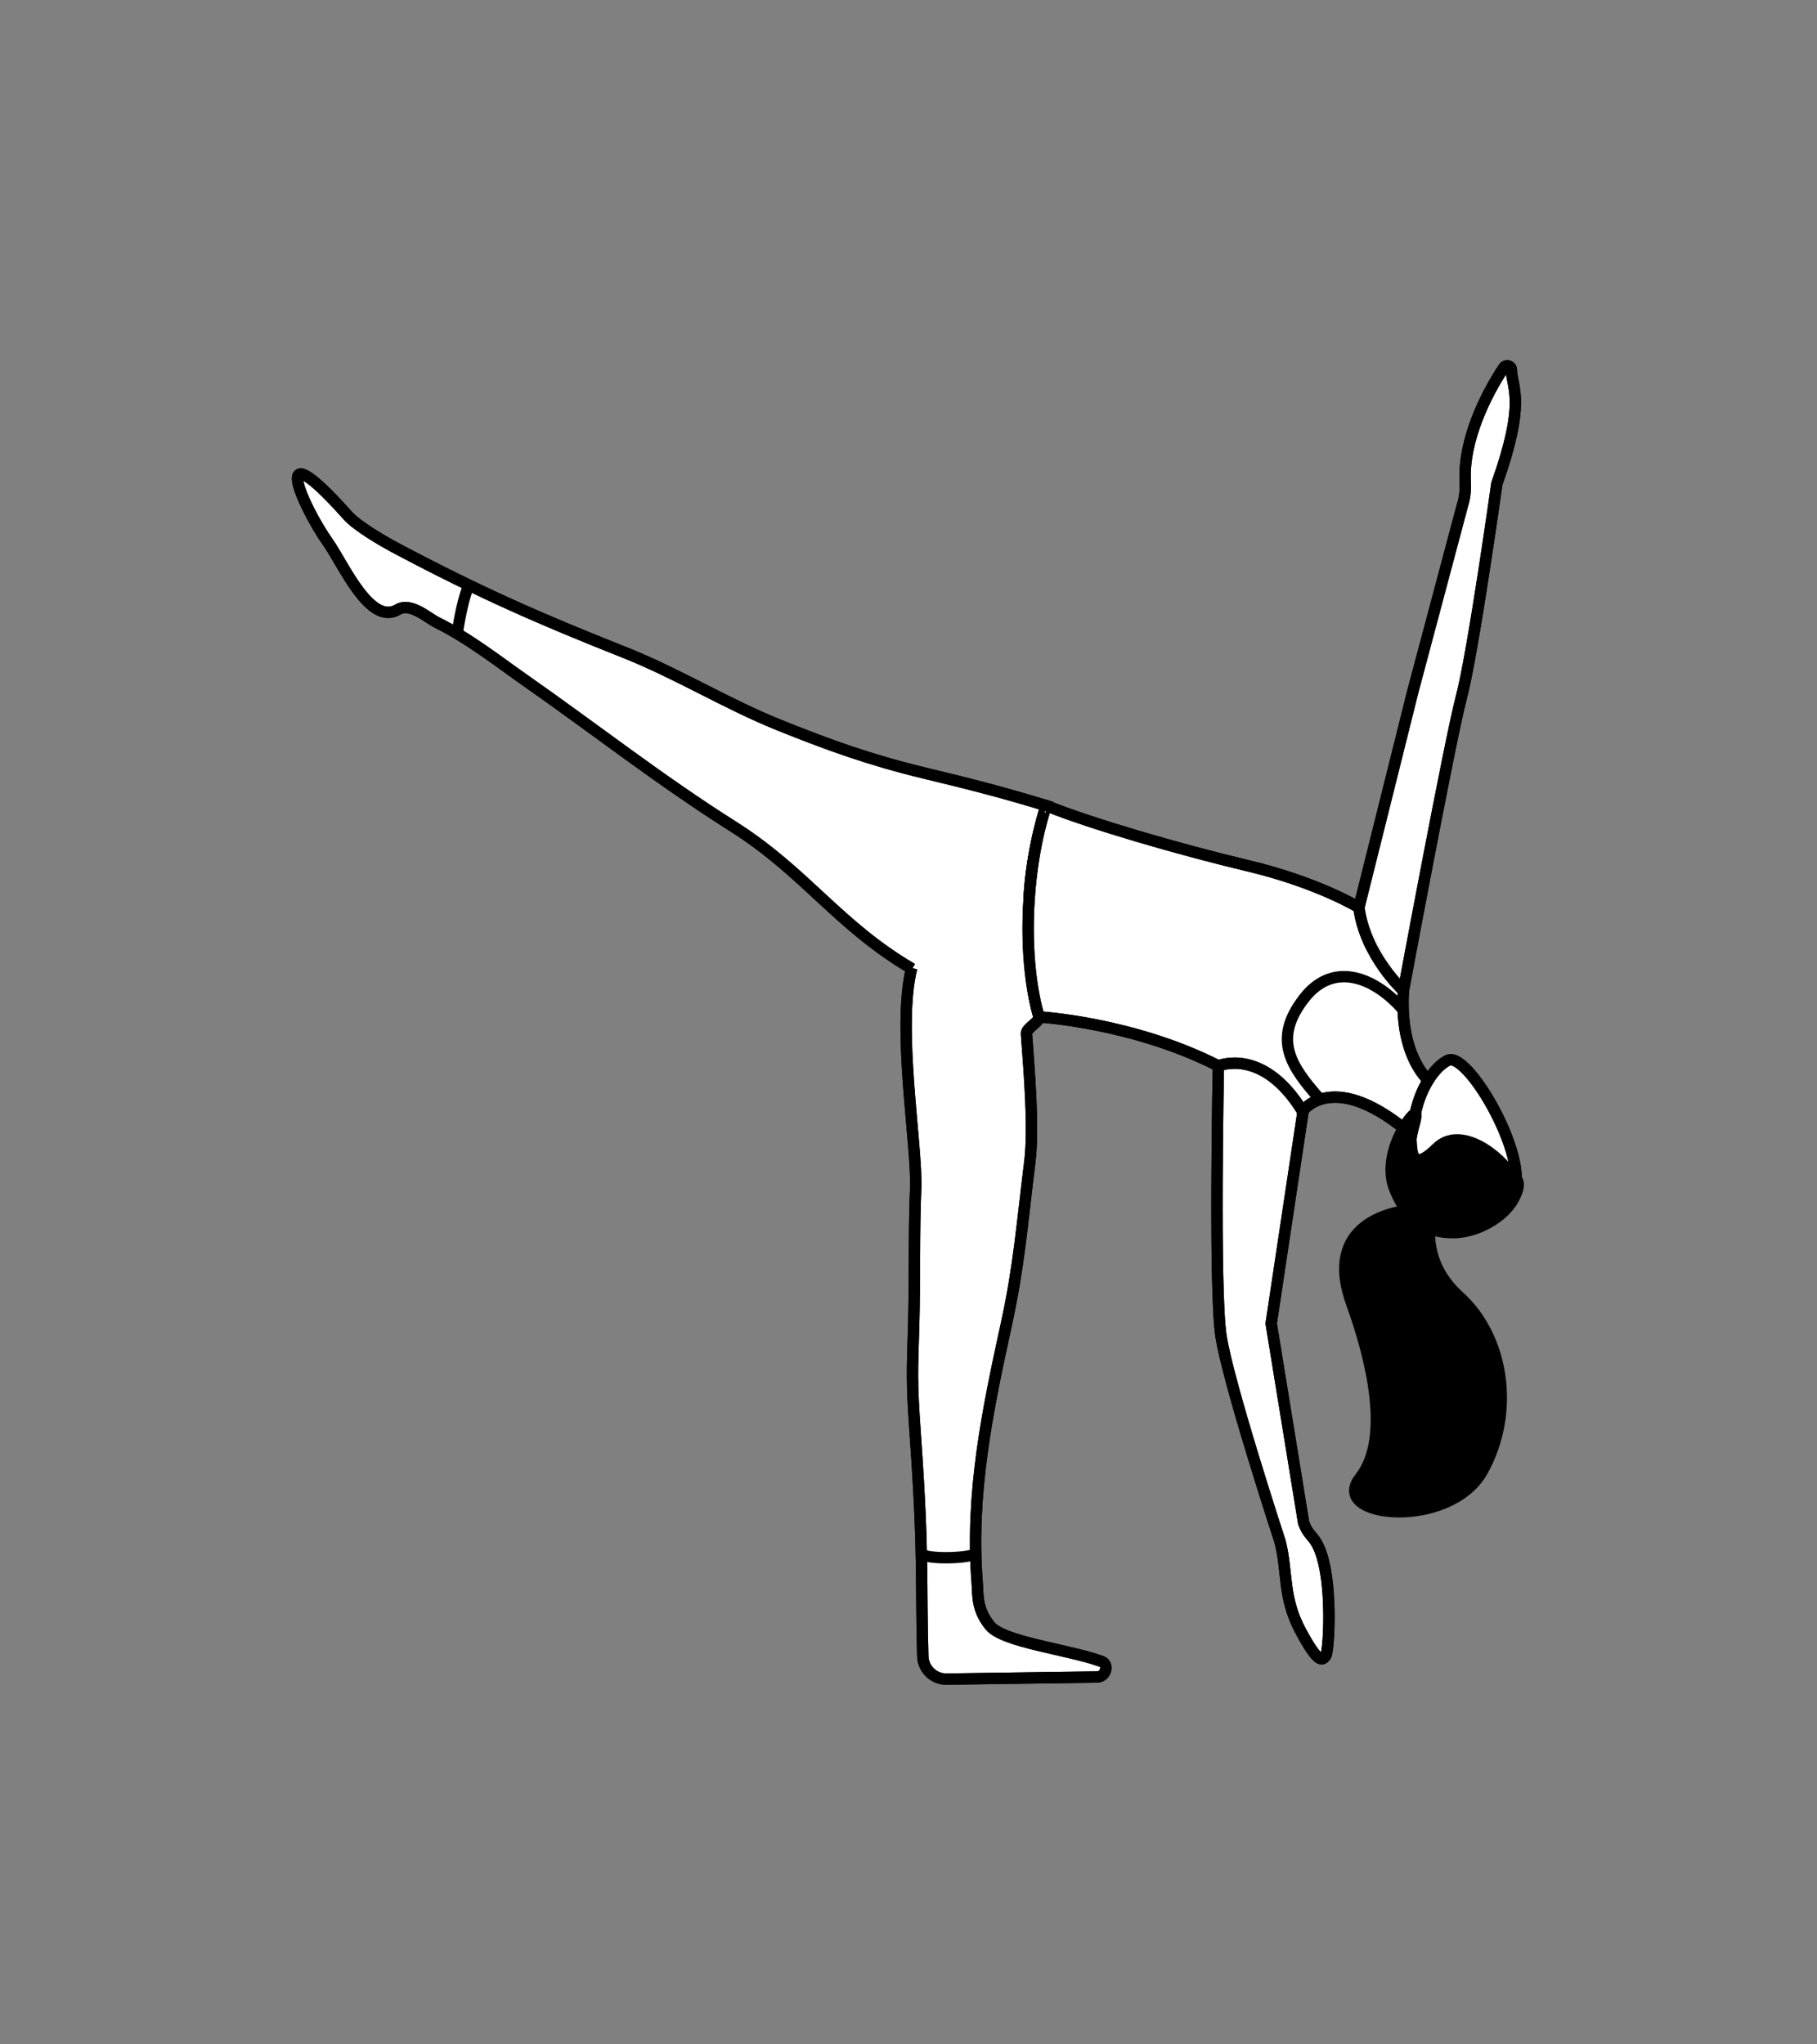<svg width="800" height="900" viewBox="0 0 800 900" fill="none" xmlns="http://www.w3.org/2000/svg">
<rect x="0" y="0" width="800" height="900" fill="#808080" stroke="none"/>
<path d="M630.936 532.424C616.614 531.284 581.766 536.722 595.068 573.635C603.511 597.067 612.804 632.87 598.784 650.649C584.764 668.428 638.271 673.648 652.766 647.471C667.255 621.288 661.891 588.352 642.472 570.832C623.047 553.31 630.936 532.424 630.936 532.424Z" fill="black" stroke="black" stroke-width="5" stroke-miterlimit="10"/>
<path d="M617.899 436.105L590.777 441.433L598.304 399.496" fill="white"/>
<path d="M617.899 436.105L590.777 441.433L598.304 399.496" stroke="black" stroke-width="5" stroke-miterlimit="10"/>
<path d="M617.899 436.105L590.777 441.433L598.304 399.496" stroke="black" stroke-width="5" stroke-miterlimit="10"/>
<path d="M536.442 469.241C536.442 469.241 534.464 567.233 537.563 587.993C540.662 608.75 563.62 678.748 563.62 678.748C567.008 692.018 564.681 703.205 572.65 718.035C580.616 732.864 582.226 730.945 583.725 728.919C585.225 726.889 587.567 688.138 578.12 677.092C575.007 673.456 574.972 672.699 573.968 670.357L559.69 582.654L576.028 473.94L552.19 450.419L536.442 469.241Z" fill="white" stroke="black" stroke-width="5" stroke-miterlimit="10"/>
<path d="M536.442 469.241C536.442 469.241 534.464 567.233 537.563 587.993C540.662 608.75 563.62 678.748 563.62 678.748C567.008 692.018 564.681 703.205 572.65 718.035C580.616 732.864 582.226 730.945 583.725 728.919C585.225 726.889 587.567 688.138 578.12 677.092C575.007 673.456 574.972 672.699 573.968 670.357L559.69 582.654L576.028 473.94L552.19 450.419L536.442 469.241Z" stroke="black" stroke-width="5" stroke-miterlimit="10"/>
<path d="M598.305 399.493L622.1 304.21L643.921 222.338C645.306 218.125 645.215 214.22 645.096 211.068C644.458 193.908 653.787 174.28 662.104 161.811C663.072 160.356 665.335 160.979 665.407 162.721C665.765 171.166 671.942 176.592 659.039 212.997C659.039 212.997 648.584 287.533 643.438 306.918C638.293 326.304 617.902 436.103 617.902 436.103" fill="white"/>
<path d="M598.305 399.493L622.1 304.21L643.921 222.338C645.306 218.125 645.215 214.22 645.096 211.068C644.458 193.908 653.787 174.28 662.104 161.811C663.072 160.356 665.335 160.979 665.407 162.721C665.765 171.166 671.942 176.592 659.039 212.997C659.039 212.997 648.584 287.533 643.438 306.918C638.293 326.304 617.902 436.103 617.902 436.103" stroke="black" stroke-width="5" stroke-miterlimit="10"/>
<path d="M598.305 399.493L622.1 304.21L643.921 222.338C645.306 218.125 645.215 214.22 645.096 211.068C644.458 193.908 653.787 174.28 662.104 161.811C663.072 160.356 665.335 160.979 665.407 162.721C665.765 171.166 671.942 176.592 659.039 212.997C659.039 212.997 648.584 287.533 643.438 306.918C638.293 326.304 617.902 436.103 617.902 436.103" stroke="black" stroke-width="5" stroke-miterlimit="10"/>
<path d="M401.601 426.528C369.061 407.506 354.689 384.035 322.831 363.879C290.067 343.15 262.266 321.197 230.311 298.845C218.903 290.859 206.615 281.093 192.199 273.946C188.277 271.997 180.801 265.028 175.153 268.37C162.86 275.65 151.197 248.44 144.481 238.909C132.88 222.443 117.52 187.129 153.037 226.88C157.39 231.755 168.672 238.266 174.911 241.572C211.245 260.823 237.69 272.445 274.679 287.097C298.354 296.483 319.488 309.696 342.898 319.138C364.609 327.895 383.209 334.614 407.221 340.371C428.351 345.442 442.527 349.141 460.653 354.674C460.653 354.674 453.748 375.341 453.07 396.713C451.94 432.31 457.51 447.689 457.51 447.689C458.05 449.587 451.777 452.734 451.94 454.955C453.273 472.994 455.242 496.899 453.392 511.739C449.99 539.048 448.65 557.535 443.156 582.667C434.734 621.203 427.202 657.448 430.23 696.648C430.669 702.322 429.947 708.423 435.878 715.718C441.788 722.987 470.116 726.07 484.972 731.41C488.464 732.663 486.877 738.192 483.167 738.267L416.842 739.205C411.155 739.32 406.459 734.823 406.294 729.135C405.352 696.652 406.798 685.451 403.024 632.093C401.263 607.172 401.672 604.788 402.298 582.667C402.814 564.435 402.365 541.444 403.155 523.34C403.958 504.883 394.697 452.49 401.411 426.126" fill="white"/>
<path d="M401.601 426.528C369.061 407.506 354.689 384.035 322.831 363.879C290.067 343.15 262.266 321.197 230.311 298.845C218.903 290.859 206.615 281.093 192.199 273.946C188.277 271.997 180.801 265.028 175.153 268.37C162.86 275.65 151.197 248.44 144.481 238.909C132.88 222.443 117.52 187.129 153.037 226.88C157.39 231.755 168.672 238.266 174.911 241.572C211.245 260.823 237.69 272.445 274.679 287.097C298.354 296.483 319.488 309.696 342.898 319.138C364.609 327.895 383.209 334.614 407.221 340.371C428.351 345.442 442.527 349.141 460.653 354.674C460.653 354.674 453.748 375.341 453.07 396.713C451.94 432.31 457.51 447.689 457.51 447.689C458.05 449.587 451.777 452.734 451.94 454.955C453.273 472.994 455.242 496.899 453.392 511.739C449.99 539.048 448.65 557.535 443.156 582.667C434.734 621.203 427.202 657.448 430.23 696.648C430.669 702.322 429.947 708.423 435.878 715.718C441.788 722.987 470.116 726.07 484.972 731.41C488.464 732.663 486.877 738.192 483.167 738.267L416.842 739.205C411.155 739.32 406.459 734.823 406.294 729.135C405.352 696.652 406.798 685.451 403.024 632.093C401.263 607.172 401.672 604.788 402.298 582.667C402.814 564.435 402.365 541.444 403.155 523.34C403.958 504.883 394.697 452.49 401.411 426.126" stroke="black" stroke-width="5" stroke-miterlimit="10"/>
<path d="M401.601 426.528C369.061 407.506 354.689 384.035 322.831 363.879C290.067 343.15 262.266 321.197 230.311 298.845C218.903 290.859 206.615 281.093 192.199 273.946C188.277 271.997 180.801 265.028 175.153 268.37C162.86 275.65 151.197 248.44 144.481 238.909C132.88 222.443 117.52 187.129 153.037 226.88C157.39 231.755 168.672 238.266 174.911 241.572C211.245 260.823 237.69 272.445 274.679 287.097C298.354 296.483 319.488 309.696 342.898 319.138C364.609 327.895 383.209 334.614 407.221 340.371C428.351 345.442 442.527 349.141 460.653 354.674C460.653 354.674 453.748 375.341 453.07 396.713C451.94 432.31 457.51 447.689 457.51 447.689C458.05 449.587 451.777 452.734 451.94 454.955C453.273 472.994 455.242 496.899 453.392 511.739C449.99 539.048 448.65 557.535 443.156 582.667C434.734 621.203 427.202 657.448 430.23 696.648C430.669 702.322 429.947 708.423 435.878 715.718C441.788 722.987 470.116 726.07 484.972 731.41C488.464 732.663 486.877 738.192 483.167 738.267L416.842 739.205C411.155 739.32 406.459 734.823 406.294 729.135C405.352 696.652 406.798 685.451 403.024 632.093C401.263 607.172 401.672 604.788 402.298 582.667C402.814 564.435 402.365 541.444 403.155 523.34C403.958 504.883 394.697 452.49 401.411 426.126" stroke="black" stroke-width="5" stroke-miterlimit="10"/>
<path d="M453.108 395.761C451.491 420.422 454.687 438.608 457.512 447.691C457.512 447.691 498.636 450.011 536.446 469.244C536.446 469.244 555.987 460.713 573.464 489.174C573.464 489.174 587.339 469.363 622.86 500.724L639.011 498.787L633.8 479.656C633.8 479.656 615.801 470.654 617.899 436.105C617.899 436.105 600.986 420.676 598.303 399.496C598.303 399.496 580.283 388.481 549.77 381.217C519.258 373.952 480.748 362.766 460.655 354.678C460.656 354.678 454.759 370.592 453.108 395.761Z" fill="white" stroke="black" stroke-width="5" stroke-miterlimit="10"/>
<path d="M453.108 395.761C451.491 420.422 454.687 438.608 457.512 447.691C457.512 447.691 498.636 450.011 536.446 469.244C536.446 469.244 555.987 460.713 573.464 489.174C573.464 489.174 587.339 469.363 622.86 500.724L639.011 498.787L633.8 479.656C633.8 479.656 615.801 470.654 617.899 436.105C617.899 436.105 600.986 420.676 598.303 399.496C598.303 399.496 580.283 388.481 549.77 381.217C519.258 373.952 480.748 362.766 460.655 354.678C460.656 354.678 454.759 370.592 453.108 395.761Z" stroke="black" stroke-width="5" stroke-miterlimit="10"/>
<path d="M620.547 503.861C620.6 510.877 626.123 514.633 628.911 521.825C633.337 533.249 652.069 536.228 663.525 528.728C678.651 518.823 647.217 462.509 637.601 466.765C631.905 469.285 624.732 479.442 622.756 492.442C622.116 496.625 620.547 503.861 620.547 503.861Z" fill="white" stroke="black" stroke-width="5" stroke-miterlimit="10"/>
<path d="M620.547 503.861C620.6 510.877 626.123 514.633 628.911 521.825C633.337 533.249 652.069 536.228 663.525 528.728C678.651 518.823 647.217 462.509 637.601 466.765C631.905 469.285 624.732 479.442 622.756 492.442C622.116 496.625 620.547 503.861 620.547 503.861Z" stroke="black" stroke-width="5" stroke-miterlimit="10"/>
<path d="M666.313 518.435C660.46 508.754 643.021 495.178 632.573 505.49C620.831 517.084 621.699 505.56 621.279 502.331C620.859 499.099 624.741 490.3 622.935 490.357C621.129 490.409 607.891 508.555 614.17 523.771C620.446 538.981 629.675 542.554 639.516 542.678C649.356 542.797 661.71 536.496 666.411 527.764C671.113 519.033 666.313 518.435 666.313 518.435Z" fill="black" stroke="black" stroke-width="5" stroke-miterlimit="10"/>
<path d="M617.898 444.662C605.458 430.291 587.225 422.867 574.309 439.334C559.906 457.699 568.665 469.689 580.958 483.709" stroke="black" stroke-width="5" stroke-miterlimit="10"/>
<path d="M206.456 257.59C204.214 262.56 202.293 272.07 201.316 278.939" stroke="black" stroke-width="5" stroke-miterlimit="10"/>
<path d="M405.633 684.07C408.029 686.498 425.675 686.165 429.604 684.07" stroke="black" stroke-width="5" stroke-miterlimit="10"/>
</svg>
